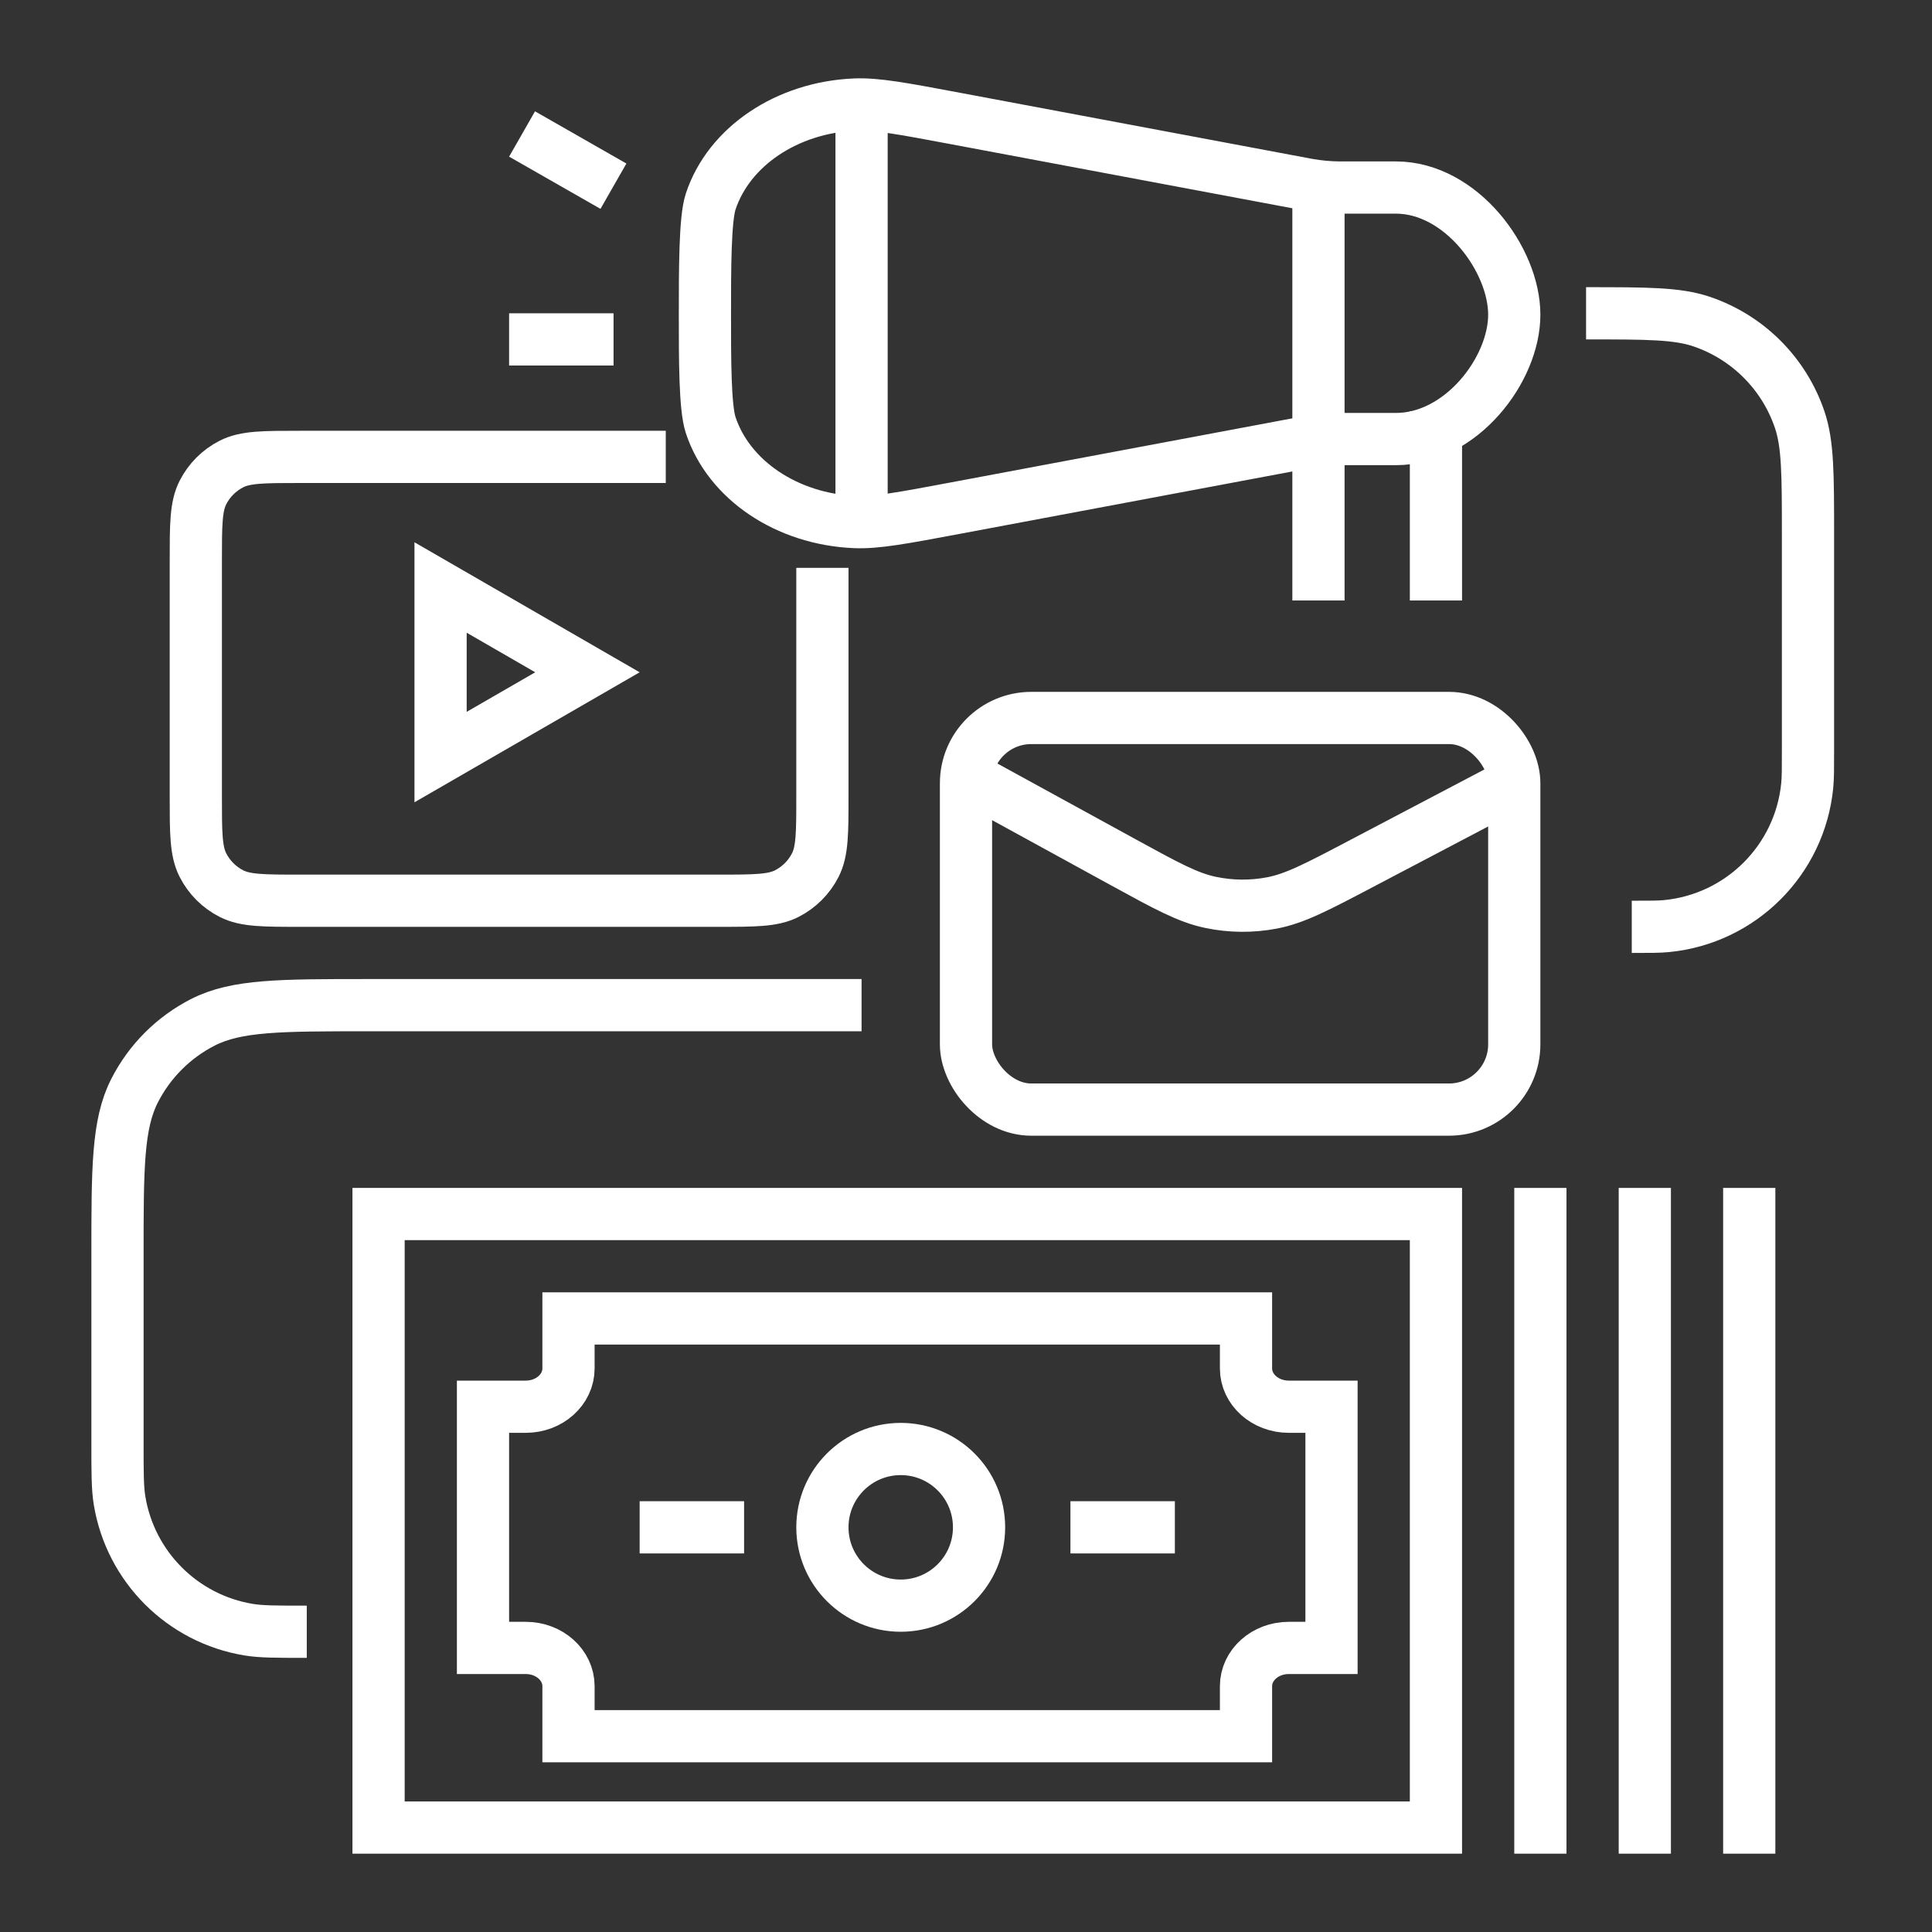<svg width="148" height="148" viewBox="0 0 148 148" fill="none" xmlns="http://www.w3.org/2000/svg">
<rect x="0" y="0" width="148" height="148" fill="#333333" stroke="none"/>
<path d="M125 71V71C126.393 71 127.09 71 127.676 70.942C133.374 70.381 137.881 65.874 138.442 60.176C138.5 59.59 138.5 58.893 138.5 57.5V41C138.5 36.346 138.5 34.019 137.863 32.143C136.664 28.61 133.89 25.836 130.357 24.637C128.481 24 126.154 24 121.5 24V24" stroke="white" stroke-width="4"/>
<path d="M23.5 125V125C21.177 125 20.016 125 19.045 124.84C13.973 124.002 9.998 120.027 9.16 114.955C9 113.984 9 112.823 9 110.5V96.2C9 89.479 9 86.119 10.308 83.552C11.458 81.294 13.294 79.458 15.552 78.308C18.119 77 21.479 77 28.2 77H66" stroke="white" stroke-width="4"/>
<path d="M99.964 33.9L73.186 38.925C69.148 39.683 67.129 40.062 65.486 39.992C60.282 39.77 55.831 36.775 54.44 32.557C54 31.225 54 27.581 54 24.105C54 20.63 54 16.775 54.44 15.443C55.831 11.225 60.282 8.23 65.486 8.008C67.129 7.938 69.148 8.317 73.186 9.075L99.964 14.1L99.965 14.1C100.079 14.122 100.137 14.133 100.194 14.143C100.985 14.285 101.791 14.359 102.6 14.366C102.658 14.366 102.717 14.366 102.835 14.366H106.927C111.938 14.366 116 19.896 116 24.105C116 28.314 111.938 33.634 106.927 33.634H102.835C102.717 33.634 102.658 33.634 102.6 33.634C101.791 33.641 100.985 33.715 100.194 33.857C100.137 33.867 100.079 33.878 99.966 33.9L99.964 33.9Z" stroke="white" stroke-width="4"/>
<line x1="66" y1="7" x2="66" y2="39" stroke="white" stroke-width="4"/>
<line x1="101" y1="13" x2="101" y2="46" stroke="white" stroke-width="4"/>
<line x1="118" y1="91" x2="118" y2="142" stroke="white" stroke-width="4"/>
<line x1="126" y1="91" x2="126" y2="142" stroke="white" stroke-width="4"/>
<line x1="134" y1="91" x2="134" y2="142" stroke="white" stroke-width="4"/>
<path d="M110 31.5L110 46" stroke="white" stroke-width="4"/>
<path d="M51 35H39H23C20.2 35 18.8 35 17.73 35.545C16.789 36.024 16.024 36.789 15.545 37.73C15 38.8 15 40.2 15 43V61C15 63.8 15 65.2 15.545 66.27C16.024 67.211 16.789 67.976 17.73 68.455C18.8 69 20.2 69 23 69H55C57.8 69 59.2 69 60.27 68.455C61.211 67.976 61.976 67.211 62.455 66.27C63 65.2 63 63.8 63 61V52V43.5" stroke="white" stroke-width="4"/>
<path d="M45 51.5L33.75 57.995L33.75 45.005L45 51.5Z" stroke="white" stroke-width="4"/>
<rect x="74" y="55" width="42" height="30" rx="5" stroke="white" stroke-width="4"/>
<path d="M116 60L104.195 66.205C100.861 67.958 99.193 68.834 97.438 69.169C95.885 69.465 94.288 69.451 92.74 69.128C90.991 68.763 89.339 67.858 86.035 66.047L75 60" stroke="white" stroke-width="4"/>
<line x1="39" y1="26" x2="47" y2="26" stroke="white" stroke-width="4"/>
<line x1="39.992" y1="10.264" x2="46.992" y2="14.264" stroke="white" stroke-width="4"/>
<rect x="29" y="93" width="81" height="47" stroke="white" stroke-width="4"/>
<path d="M37 116.775V107.761L40.275 107.761C42.084 107.761 43.55 106.449 43.55 104.831V101H95.45V104.831C95.45 106.449 96.916 107.761 98.725 107.761L102 107.761V116.775V126.239L98.725 126.239C96.916 126.239 95.45 127.551 95.45 129.169V133H43.55V129.169C43.55 127.551 42.084 126.239 40.275 126.239L37 126.239V116.324" stroke="white" stroke-width="4"/>
<circle cx="69" cy="117" r="6" stroke="white" stroke-width="4"/>
<line x1="49" y1="117" x2="57" y2="117" stroke="white" stroke-width="4"/>
<line x1="82" y1="117" x2="90" y2="117" stroke="white" stroke-width="4"/>
</svg>
